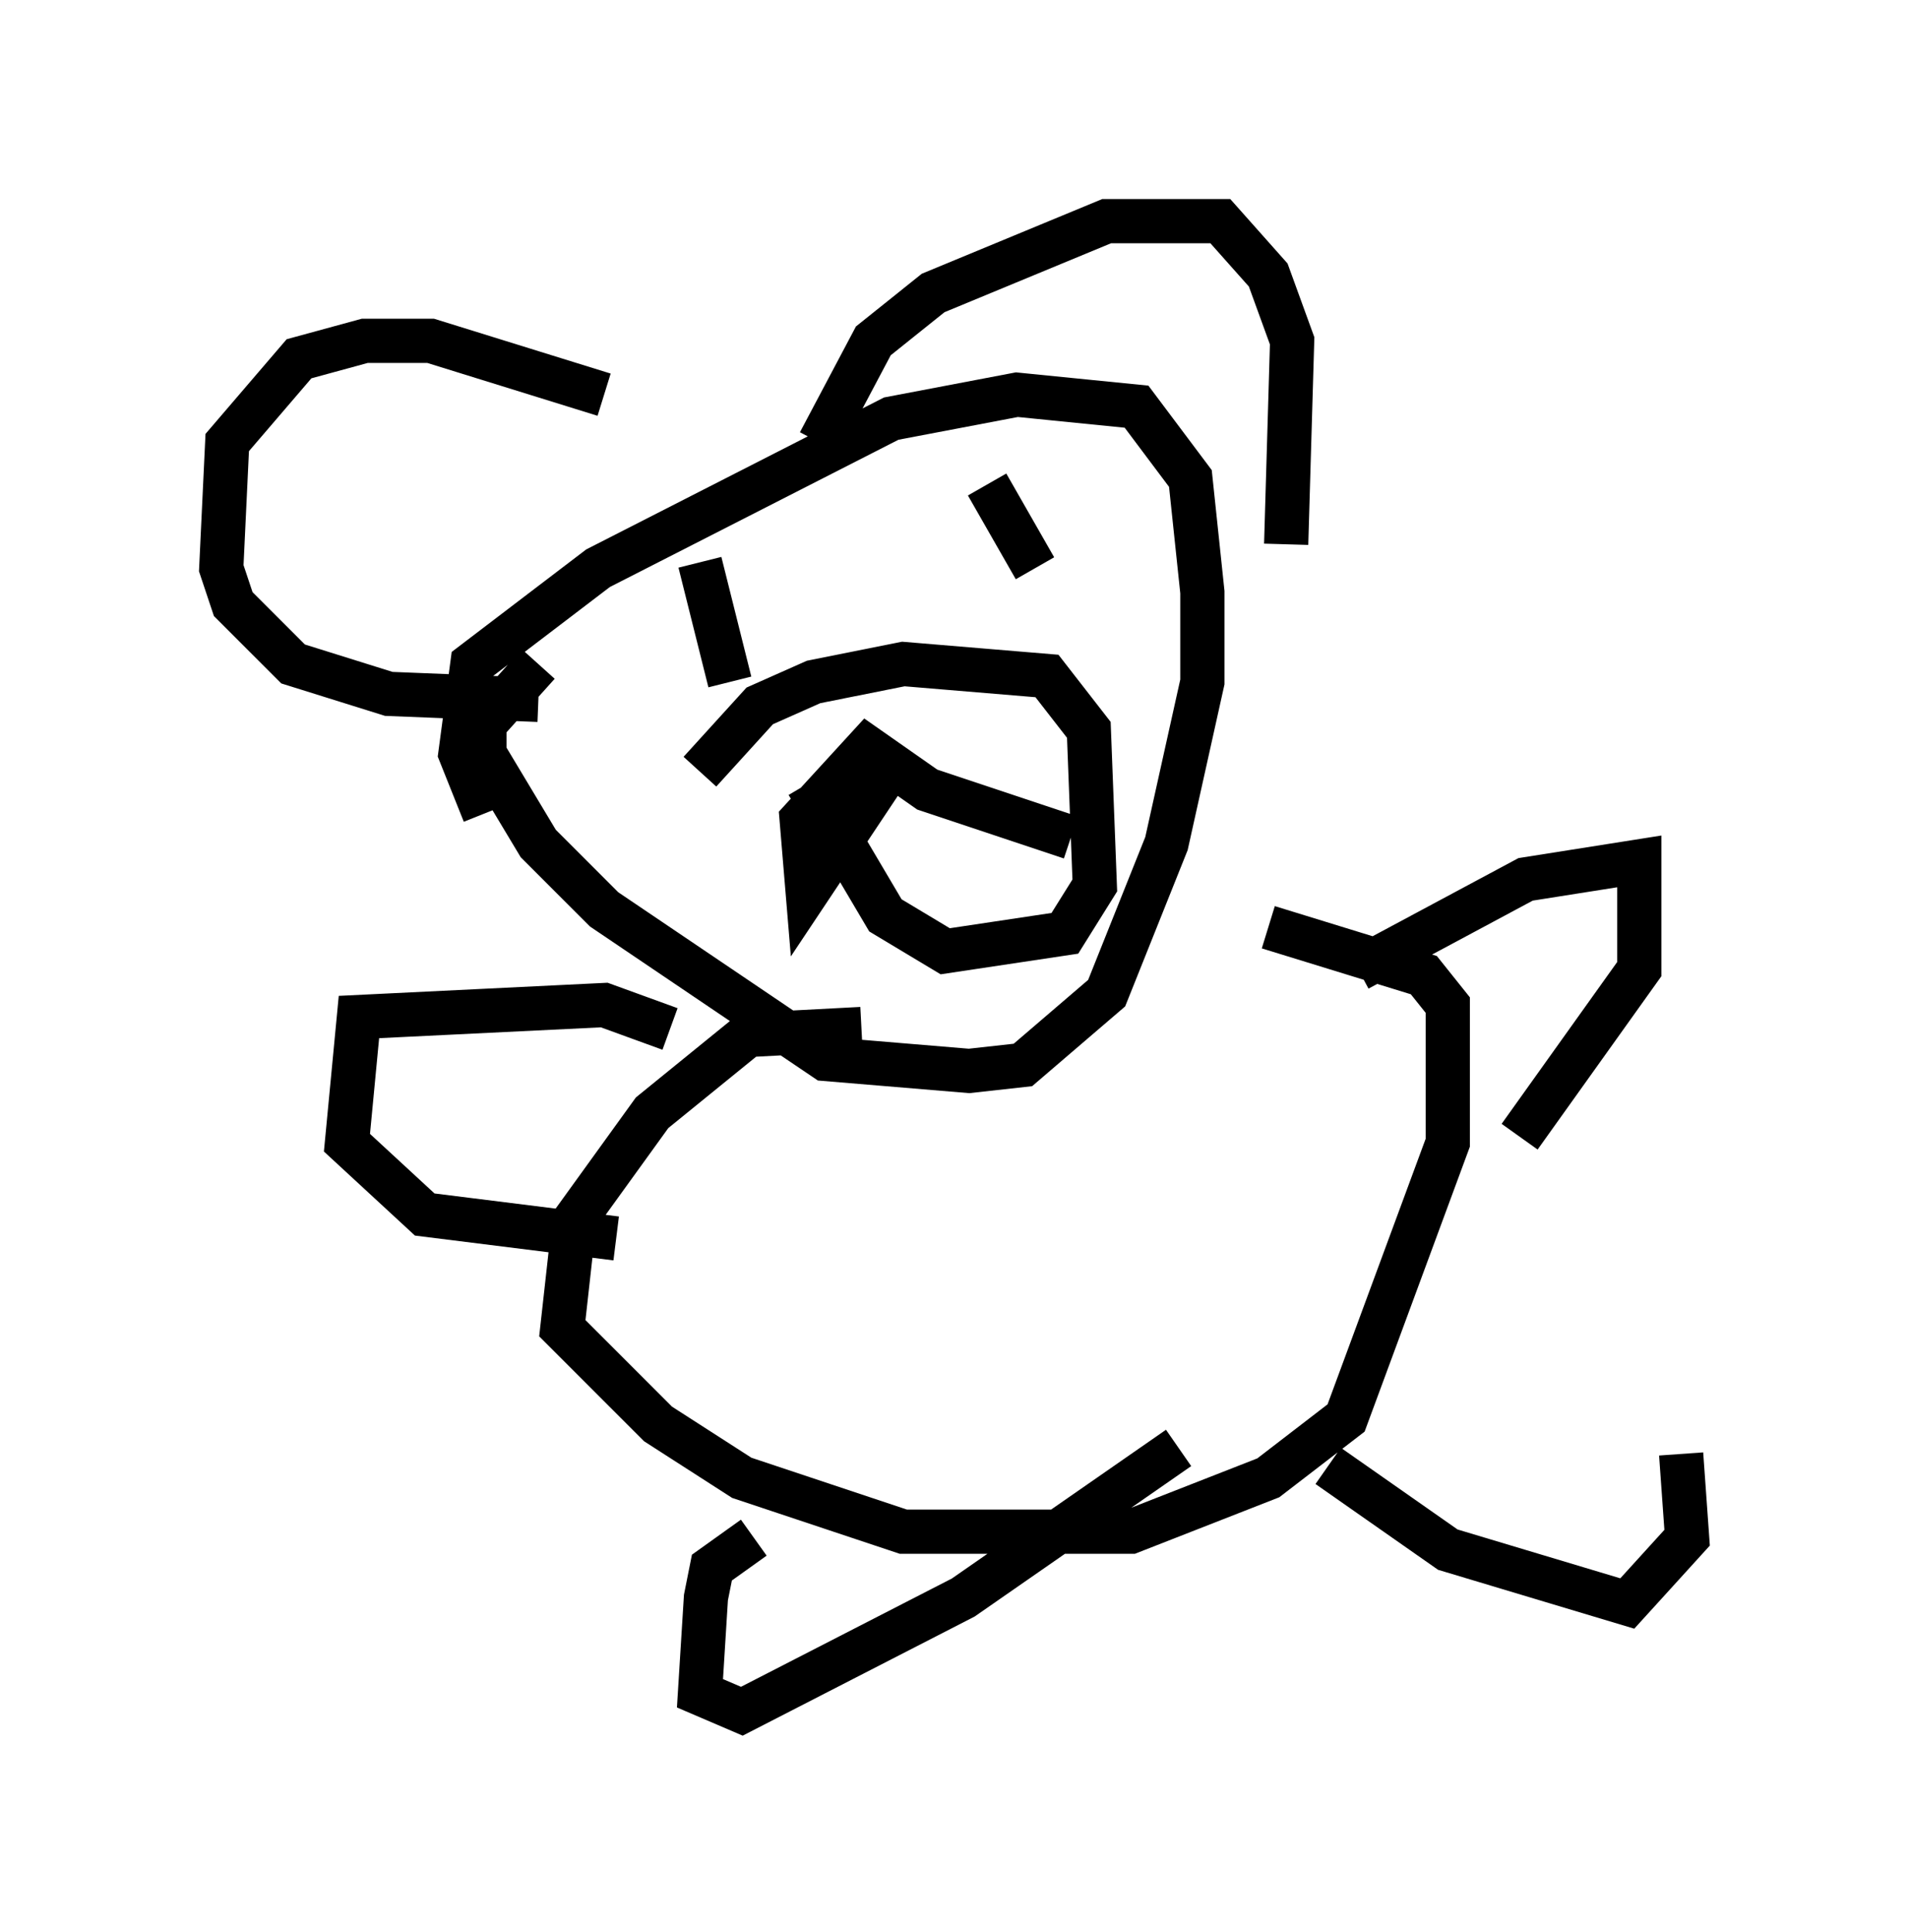 <?xml version="1.0" encoding="utf-8" ?>
<svg baseProfile="full" height="43.694" version="1.1" width="43.153" xmlns="http://www.w3.org/2000/svg" xmlns:ev="http://www.w3.org/2001/xml-events" xmlns:xlink="http://www.w3.org/1999/xlink"><defs /><rect fill="white" height="43.694" width="43.153" x="0" y="0" /><path d="M12.578, 19.75 m-1.624, -1.353 l-0.541, -1.353 0.271, -2.03 l2.842, -2.165 6.631, -3.383 l2.842, -0.541 2.706, 0.271 l1.218, 1.624 0.271, 2.571 l0.0, 2.03 -0.812, 3.654 l-1.353, 3.383 -1.894, 1.624 l-1.218, 0.135 -3.248, -0.271 l-5.007, -3.383 -1.488, -1.488 l-1.218, -2.03 0.0, -0.677 l1.218, -1.353 m6.36, -5.007 l1.218, -2.3 1.353, -1.083 l3.924, -1.624 2.571, 0.0 l1.083, 1.218 0.541, 1.488 l-0.135, 4.601 m-15.426, -3.383 l-3.924, -1.218 -1.488, 0.0 l-1.488, 0.406 -1.624, 1.894 l-0.135, 2.842 0.271, 0.812 l1.353, 1.353 2.165, 0.677 l3.383, 0.135 m7.984, 1.488 l-1.894, 2.842 -0.135, -1.624 l1.488, -1.624 1.353, 0.947 l3.248, 1.083 m-8.39, -1.488 l1.353, -1.488 1.218, -0.541 l2.03, -0.406 3.248, 0.271 l0.947, 1.218 0.135, 3.518 l-0.677, 1.083 -2.706, 0.406 l-1.353, -0.812 -1.759, -2.977 m4.059, -6.766 l1.083, 1.894 m-7.578, -0.135 l0.677, 2.706 m2.977, 7.848 l-2.571, 0.135 -2.165, 1.759 l-1.759, 2.436 -0.271, 2.436 l2.165, 2.165 1.894, 1.218 l3.654, 1.218 5.142, 0.0 l3.112, -1.218 1.759, -1.353 l2.3, -6.225 0.0, -3.112 l-0.541, -0.677 -3.518, -1.083 m2.03, 0.947 l3.789, -2.03 2.571, -0.406 l0.0, 2.436 -2.706, 3.789 m-19.215, -2.436 l-1.488, -0.541 -5.548, 0.271 l-0.271, 2.842 1.759, 1.624 l4.33, 0.541 m3.112, 6.766 l-0.947, 0.677 -0.135, 0.677 l-0.135, 2.165 0.947, 0.406 l5.007, -2.571 4.871, -3.383 m3.383, 0.406 l2.706, 1.894 4.059, 1.218 l1.353, -1.488 -0.135, -1.894 " fill="none" stroke="black" stroke-width="1" /></svg>